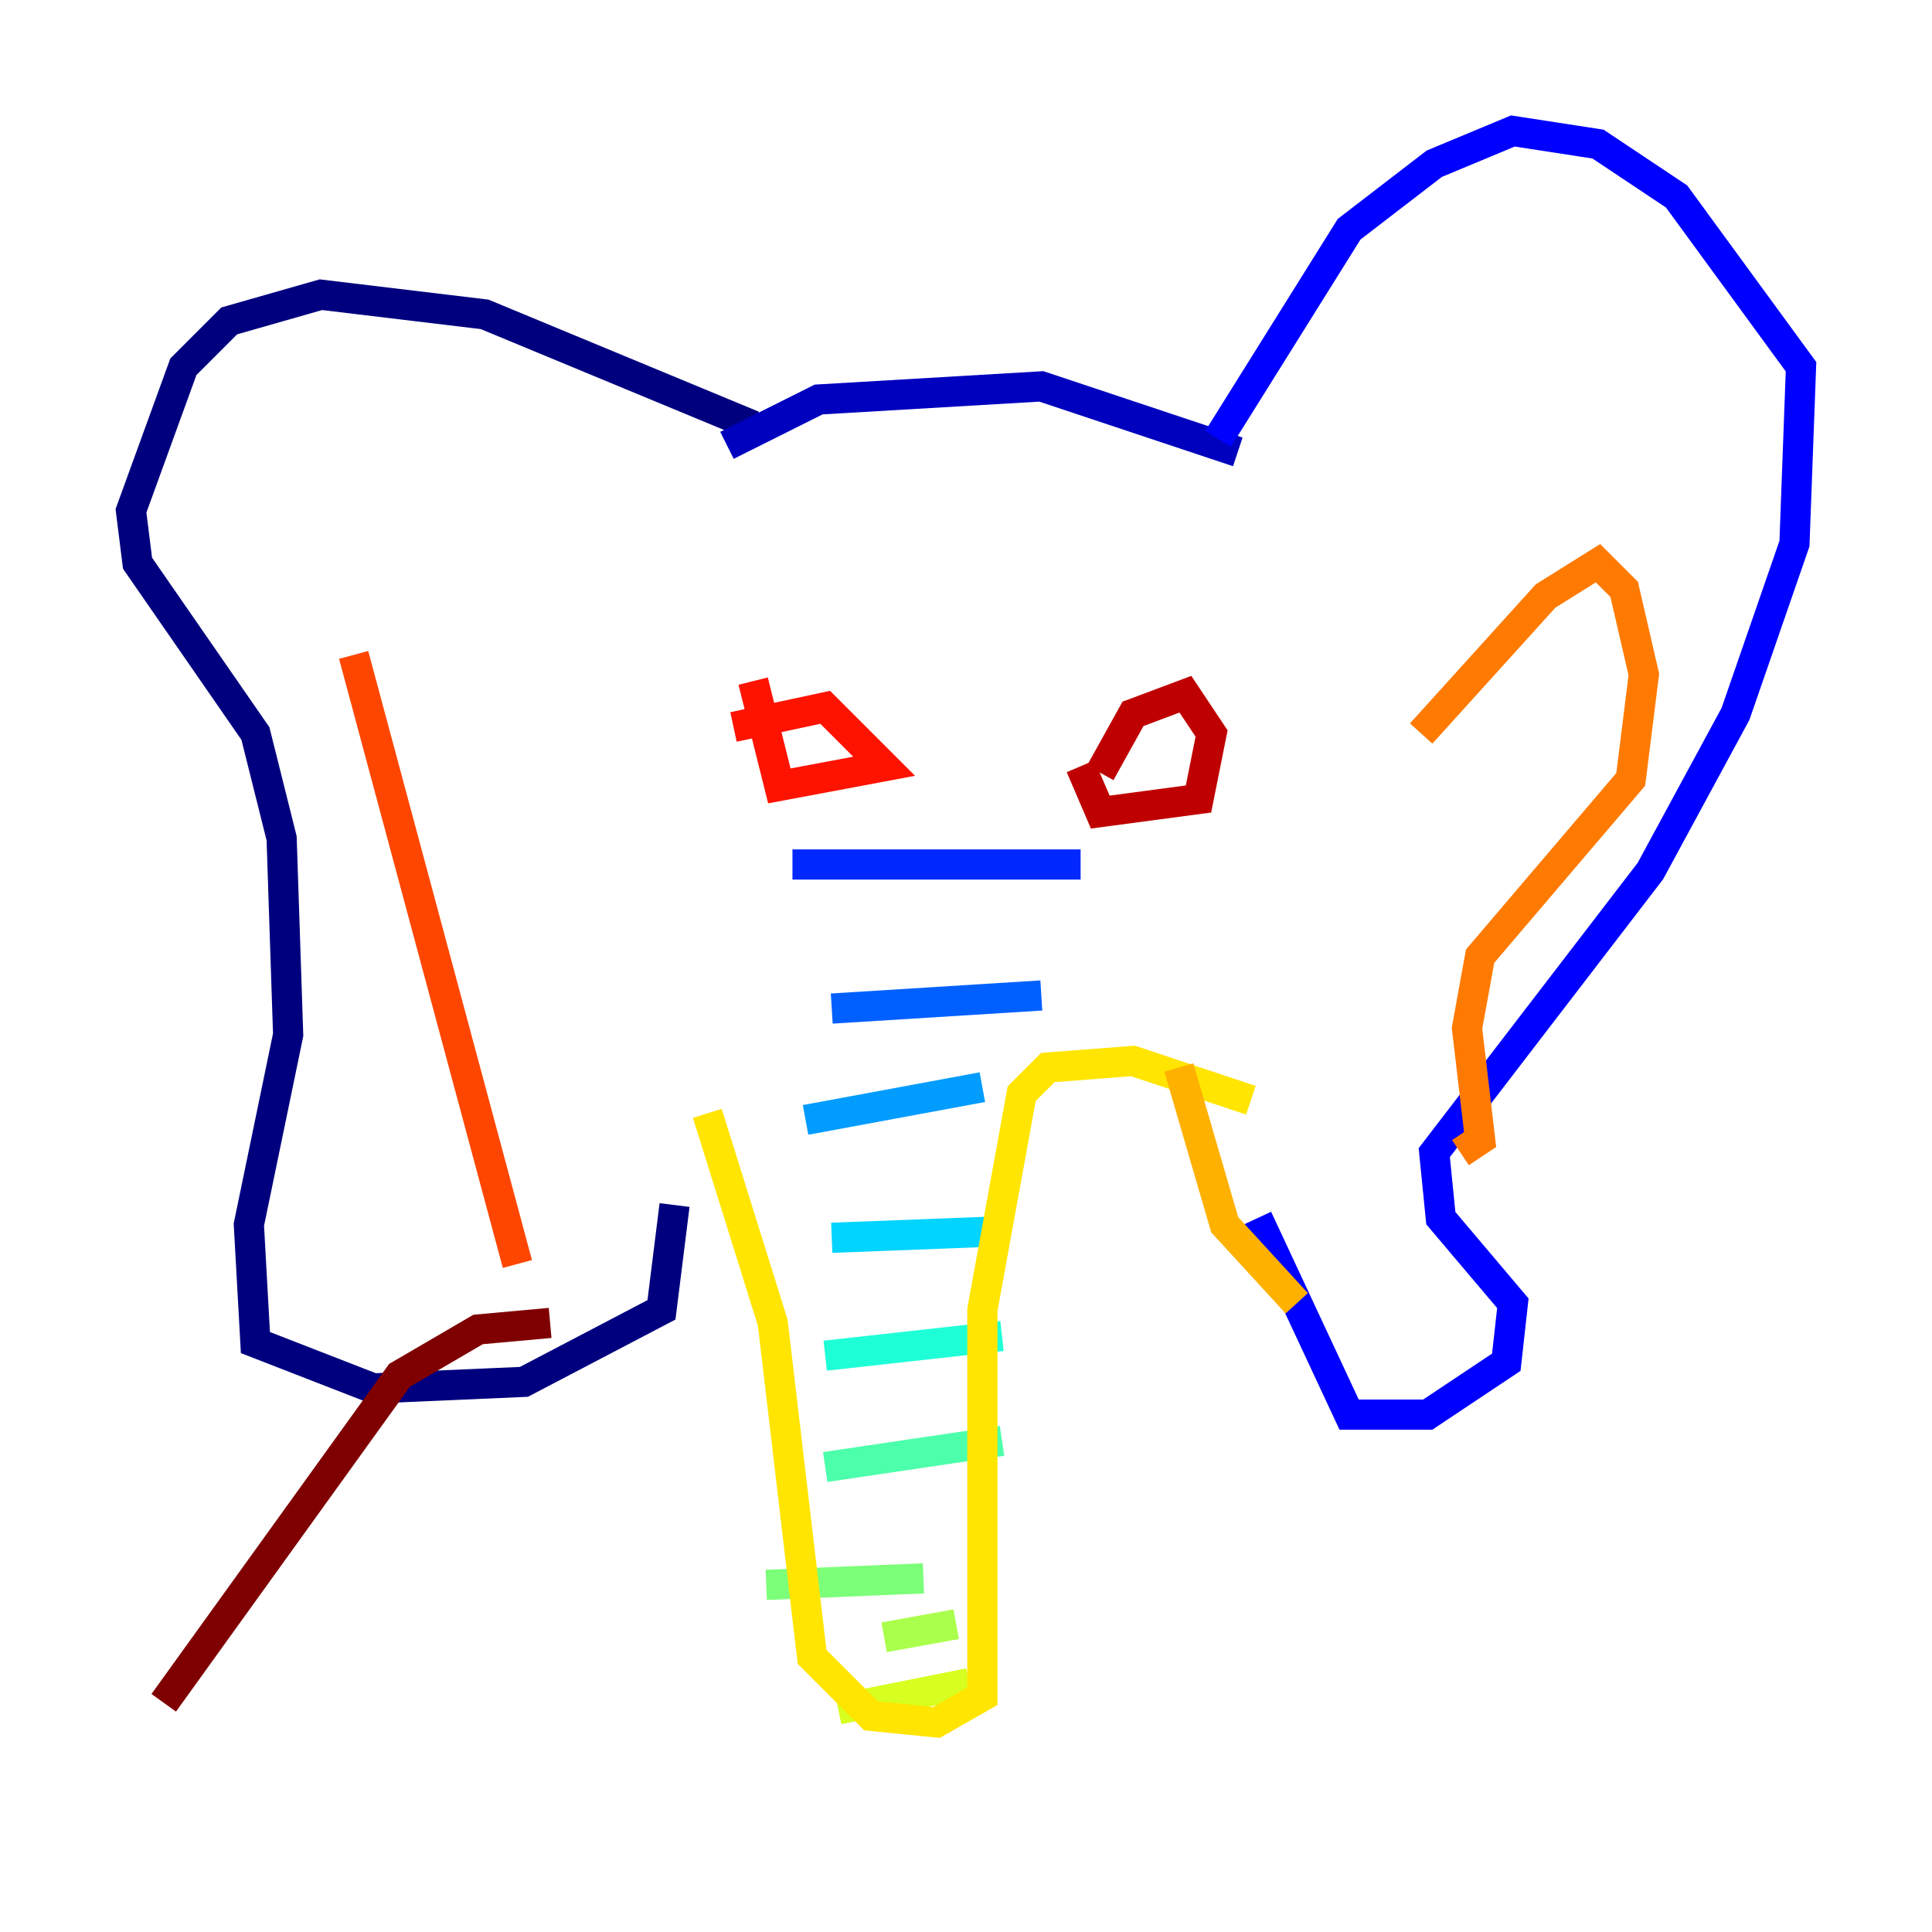 <?xml version="1.0" encoding="utf-8" ?>
<svg baseProfile="tiny" height="128" version="1.2" viewBox="0,0,128,128" width="128" xmlns="http://www.w3.org/2000/svg" xmlns:ev="http://www.w3.org/2001/xml-events" xmlns:xlink="http://www.w3.org/1999/xlink"><defs /><polyline fill="none" points="49.898,28.203 32.108,20.827 21.261,19.525 15.186,21.261 12.149,24.298 8.678,33.844 9.112,37.315 16.922,48.597 18.658,55.539 19.091,68.556 16.488,81.139 16.922,88.949 24.732,91.986 34.712,91.552 43.824,86.78 44.691,79.837" stroke="#00007f" stroke-width="2" /><polyline fill="none" points="48.163,29.505 54.237,26.468 68.99,25.6 82.007,29.939" stroke="#0000bf" stroke-width="2" /><polyline fill="none" points="80.705,29.071 89.383,15.186 95.024,10.848 100.231,8.678 105.871,9.546 111.078,13.017 119.322,24.298 118.888,36.014 114.983,47.295 109.342,57.709 95.024,76.366 95.458,80.705 100.231,86.346 99.797,90.251 94.59,93.722 89.383,93.722 83.308,80.705" stroke="#0000fe" stroke-width="2" /><polyline fill="none" points="52.502,57.275 71.593,57.275" stroke="#0028ff" stroke-width="2" /><polyline fill="none" points="55.105,66.82 68.99,65.953" stroke="#0060ff" stroke-width="2" /><polyline fill="none" points="53.37,74.197 65.085,72.027" stroke="#009cff" stroke-width="2" /><polyline fill="none" points="55.105,82.007 66.386,81.573" stroke="#00d4ff" stroke-width="2" /><polyline fill="none" points="54.671,89.817 66.386,88.515" stroke="#1fffd7" stroke-width="2" /><polyline fill="none" points="54.671,97.193 66.386,95.458" stroke="#4cffaa" stroke-width="2" /><polyline fill="none" points="50.766,105.003 61.18,104.57" stroke="#7cff79" stroke-width="2" /><polyline fill="none" points="58.576,108.475 63.349,107.607" stroke="#aaff4c" stroke-width="2" /><polyline fill="none" points="55.539,113.248 64.217,111.512" stroke="#d7ff1f" stroke-width="2" /><polyline fill="none" points="46.861,73.763 51.2,87.647 53.803,109.776 57.709,113.681 62.047,114.115 65.085,112.38 65.085,86.78 67.688,72.461 69.424,70.725 75.064,70.291 82.875,72.895" stroke="#ffe500" stroke-width="2" /><polyline fill="none" points="78.102,70.725 81.139,81.139 85.912,86.346" stroke="#ffb100" stroke-width="2" /><polyline fill="none" points="94.156,48.597 102.4,39.485 105.871,37.315 107.607,39.051 108.909,44.691 108.041,51.634 98.061,63.349 97.193,68.122 98.061,75.498 96.759,76.366" stroke="#ff7a00" stroke-width="2" /><polyline fill="none" points="23.43,43.39 34.278,83.742" stroke="#ff4600" stroke-width="2" /><polyline fill="none" points="48.597,48.163 54.671,46.861 58.576,50.766 51.634,52.068 49.898,45.125" stroke="#fe1200" stroke-width="2" /><polyline fill="none" points="72.895,51.2 75.064,47.295 78.536,45.993 80.271,48.597 79.403,52.936 72.895,53.803 71.593,50.766" stroke="#bf0000" stroke-width="2" /><polyline fill="none" points="36.447,87.647 31.675,88.081 26.468,91.119 10.848,112.814" stroke="#7f0000" stroke-width="2" /></svg>